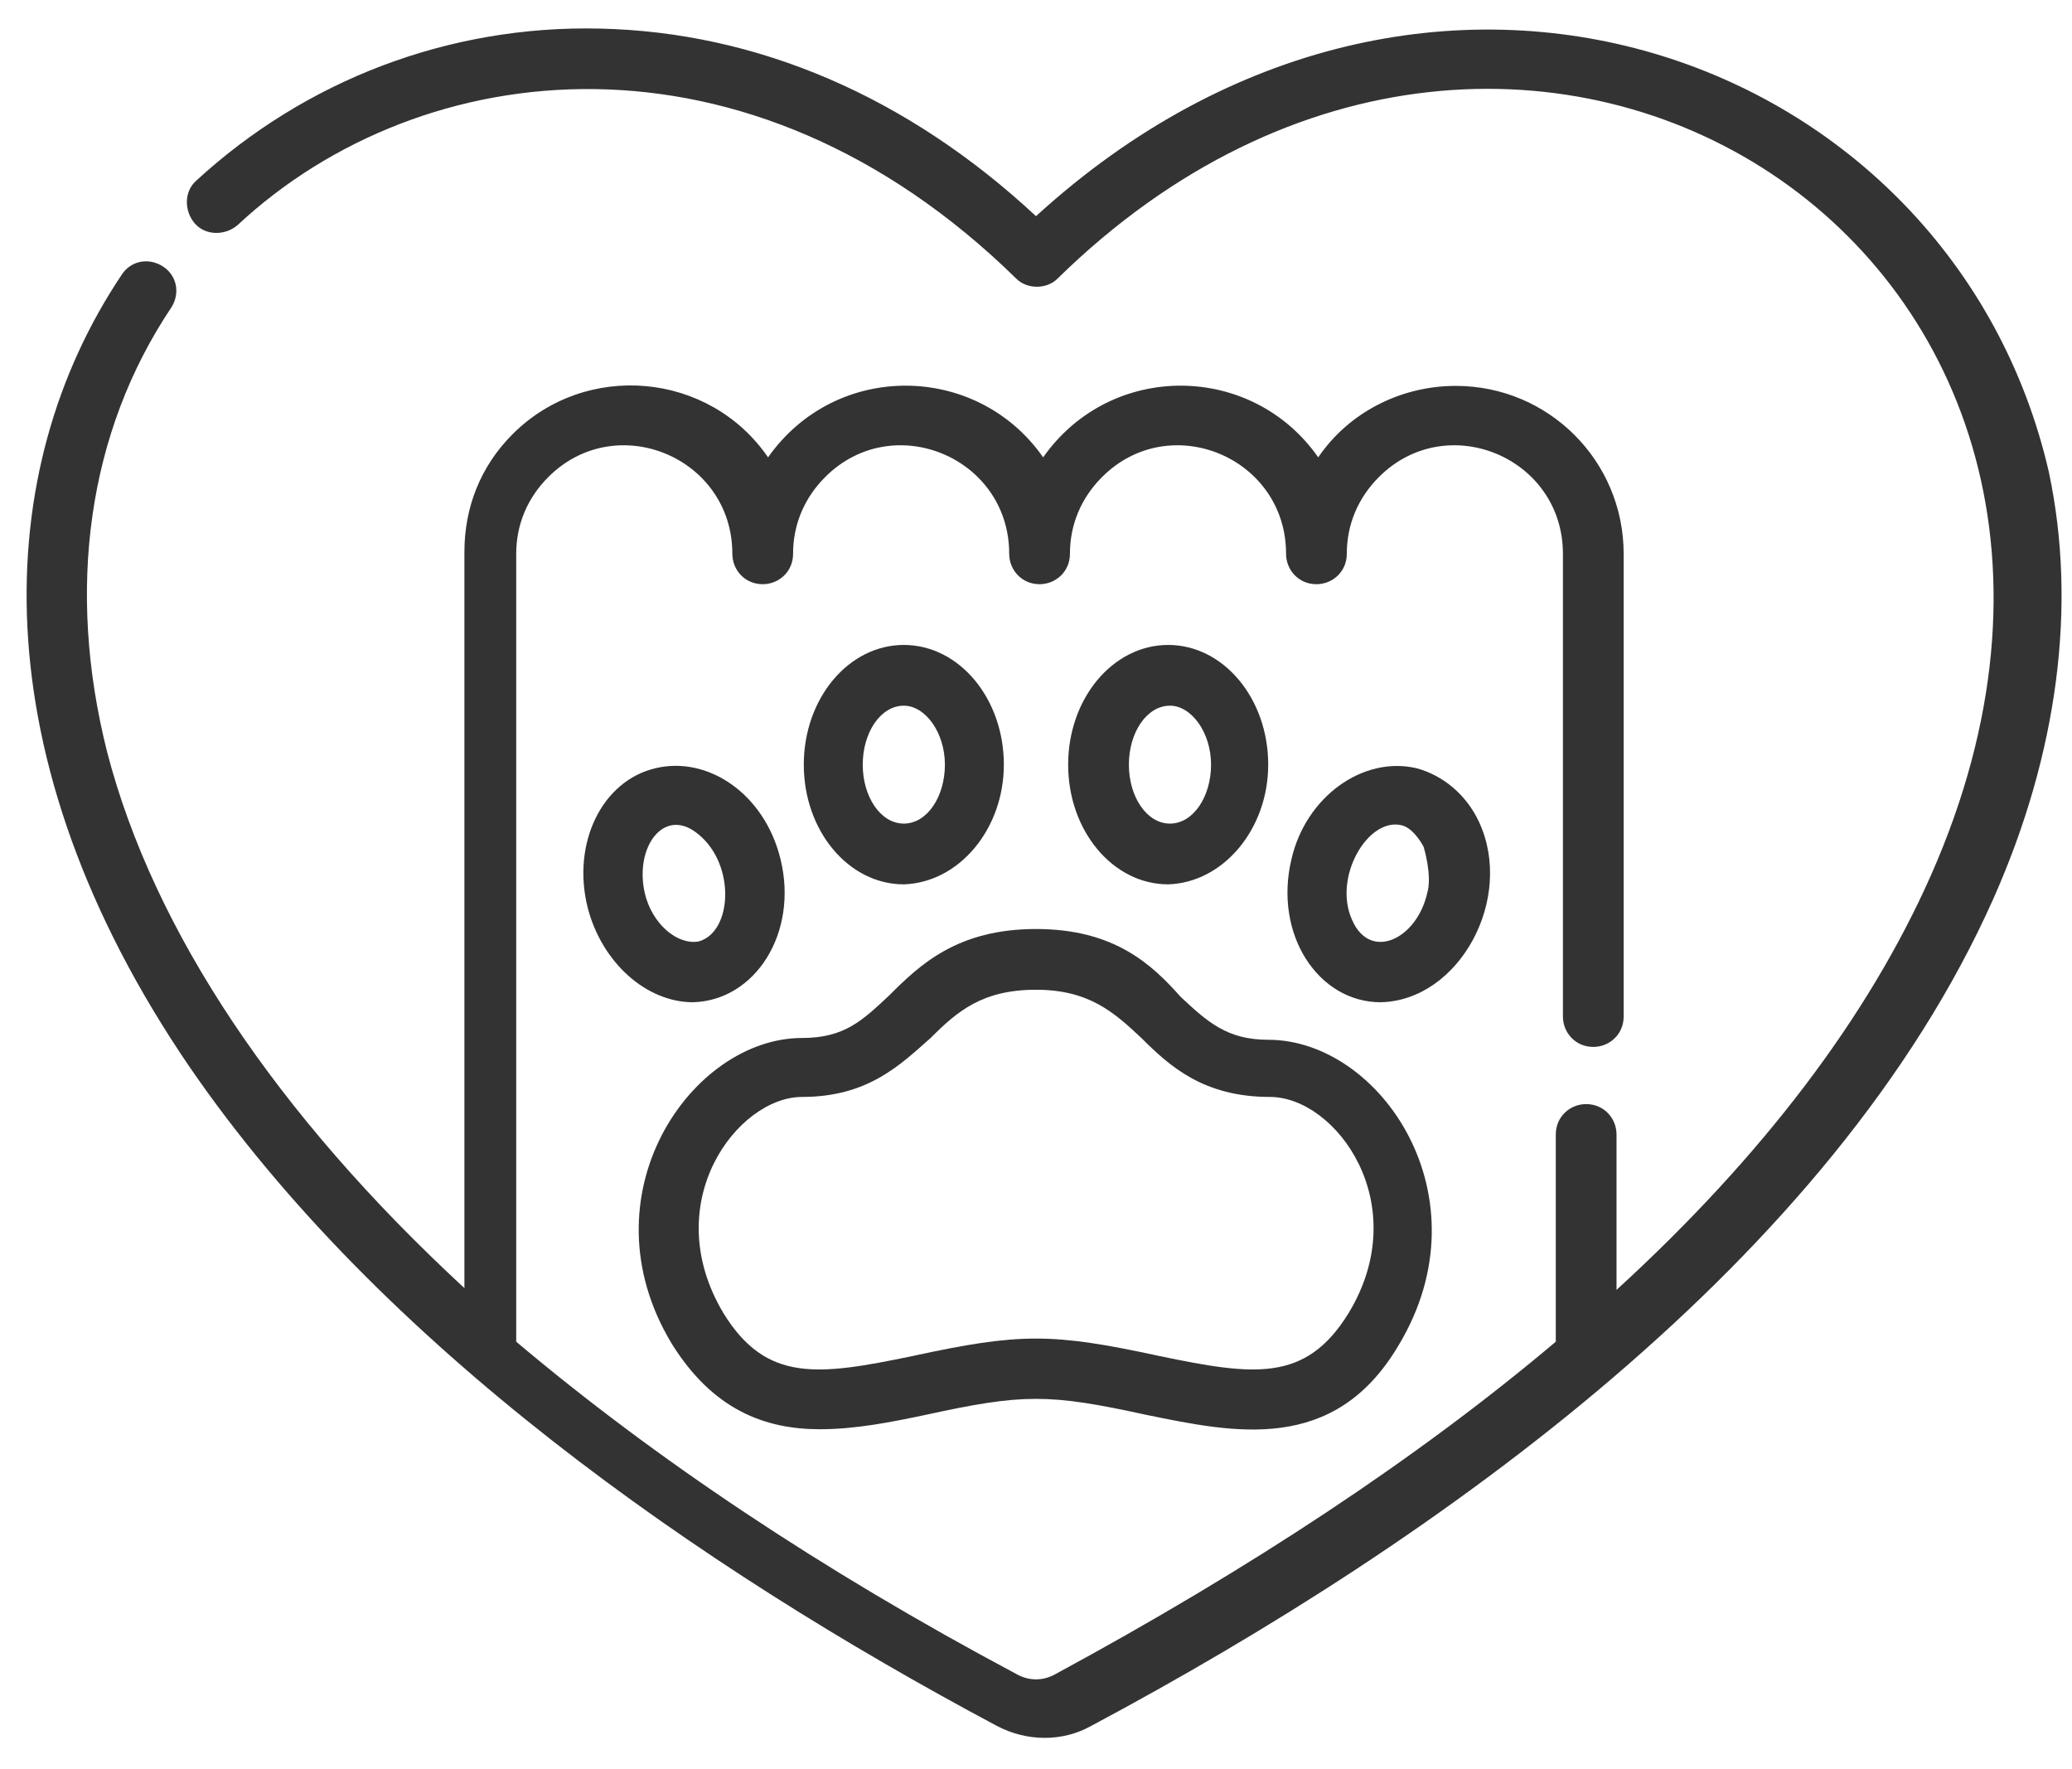 <?xml version="1.0" encoding="UTF-8"?> <!-- Generator: Adobe Illustrator 23.0.0, SVG Export Plug-In . SVG Version: 6.00 Build 0) --> <svg xmlns="http://www.w3.org/2000/svg" xmlns:xlink="http://www.w3.org/1999/xlink" version="1.1" id="Capa_1" x="0px" y="0px" viewBox="0 0 116 99" style="enable-background:new 0 0 116 99;" xml:space="preserve"> <style type="text/css"> .st0{fill:#333333;} </style> <g> <g> <path class="st0" d="M45.9,80c2,0,4-0.4,5.9-0.8c5.5-1.2,6.9-1.2,12.4,0c4.9,1,10.5,2.2,14.1-3.9c5-8.3-1-17.1-7.3-17.1 c-2.3,0-3.4-1-4.9-2.4C64.5,54,62.4,52,58,52c-4.4,0-6.5,2-8.2,3.7c-1.5,1.4-2.5,2.4-4.9,2.4c-6.2,0-12.3,8.8-7.3,17.1 C39.9,78.9,42.8,80,45.9,80L45.9,80z M44.9,61.4c3.7,0,5.5-1.8,7.2-3.3c1.5-1.5,2.9-2.7,5.9-2.7c3,0,4.4,1.3,5.9,2.7 c1.6,1.6,3.5,3.3,7.2,3.3c3.7,0,8.1,6,4.4,12.1c-2.4,3.9-5.3,3.5-10.6,2.4c-6-1.3-7.8-1.3-13.8,0c-5.3,1.1-8.2,1.5-10.6-2.4 C36.8,67.3,41.3,61.4,44.9,61.4L44.9,61.4z M44.9,61.4"></path> <path class="st0" d="M56.2,42.8c0-3.7-2.5-6.7-5.6-6.7c-3.1,0-5.6,3-5.6,6.7c0,3.7,2.5,6.7,5.6,6.7C53.7,49.4,56.2,46.4,56.2,42.8 L56.2,42.8z M48.3,42.8c0-1.8,1-3.3,2.3-3.3c1.2,0,2.3,1.5,2.3,3.3c0,1.8-1,3.3-2.3,3.3C49.3,46.1,48.3,44.6,48.3,42.8L48.3,42.8z M48.3,42.8"></path> <path class="st0" d="M43.7,48.1c-0.9-3.7-4.1-5.8-7-5.1c-3,0.7-4.7,4.2-3.8,7.8c0.8,3.1,3.3,5.3,5.9,5.3 C42.3,56,44.7,52.2,43.7,48.1L43.7,48.1z M36.1,50c-0.6-2.6,1.1-4.9,3-3.3c2.1,1.7,1.9,5.5,0,6C37.9,52.9,36.5,51.7,36.1,50 L36.1,50z M36.1,50"></path> <path class="st0" d="M71,42.8c0-3.7-2.5-6.7-5.6-6.7c-3.1,0-5.6,3-5.6,6.7c0,3.7,2.5,6.7,5.6,6.7C68.5,49.4,71,46.4,71,42.8 L71,42.8z M63.2,42.8c0-1.8,1-3.3,2.3-3.3c1.2,0,2.3,1.5,2.3,3.3c0,1.8-1,3.3-2.3,3.3C64.2,46.1,63.2,44.6,63.2,42.8L63.2,42.8z M63.2,42.8"></path> <path class="st0" d="M82.8,46c-0.7-1.5-2-2.6-3.5-3c-3-0.7-6.2,1.6-7,5.1c-1,4.2,1.5,8,5,8C81.7,56,84.8,50.3,82.8,46L82.8,46z M79.9,50c-0.6,2.6-3.2,3.8-4.2,1.5c-1.1-2.4,0.9-5.8,2.8-5.3c0.7,0.2,1.2,1.2,1.2,1.2S80.2,49,79.9,50L79.9,50z M79.9,50"></path> <path class="st0" d="M58,12.1C50.8,5.4,42.4,1.8,33.6,1.6C25.1,1.4,17.1,4.5,11,10.1c-0.7,0.6-0.7,1.7-0.1,2.4 c0.6,0.7,1.7,0.7,2.4,0.1c10.3-9.6,28.6-11.7,43.6,3c0.6,0.6,1.7,0.6,2.3,0C85.3-10,123.4,14.4,108.1,49 c-3.5,7.9-9.4,15.7-17.6,23.2v-8.7c0-0.9-0.7-1.7-1.7-1.7c-0.9,0-1.7,0.7-1.7,1.7v11.6c-7.7,6.5-17.1,12.7-28,18.6 c-0.7,0.4-1.5,0.4-2.2,0c-10.9-5.8-20.3-12.1-28-18.6V31c0-1.6,0.6-3.1,1.8-4.3c3.8-3.8,10.3-1.1,10.3,4.3c0,0.9,0.7,1.7,1.7,1.7 c0.9,0,1.7-0.7,1.7-1.7c0-1.6,0.6-3.1,1.8-4.3c3.8-3.8,10.3-1.1,10.3,4.3c0,0.9,0.7,1.7,1.7,1.7c0.9,0,1.7-0.7,1.7-1.7 c0-1.6,0.6-3.1,1.8-4.3c3.8-3.8,10.3-1.1,10.3,4.3c0,0.9,0.7,1.7,1.7,1.7c0.9,0,1.7-0.7,1.7-1.7c0-1.6,0.6-3.1,1.8-4.3 c3.8-3.8,10.3-1.1,10.3,4.3v25.9c0,0.9,0.7,1.7,1.7,1.7c0.9,0,1.7-0.7,1.7-1.7V31c0-5.2-4.2-9.4-9.4-9.4c-3.1,0-6,1.5-7.7,4 c-3.7-5.3-11.6-5.4-15.4,0c-3.7-5.3-11.6-5.4-15.4,0c-3.3-4.8-10.2-5.4-14.3-1.3c-1.8,1.8-2.7,4.1-2.7,6.6v41.2 c-10.5-9.7-17.4-20-20-30c-2.3-9.1-1.1-17.9,3.6-24.9c0.5-0.8,0.3-1.8-0.5-2.3c-0.8-0.5-1.8-0.3-2.3,0.5c-7.3,10.9-8,27,3.8,44.3 c10.7,15.6,28.5,28,45.2,36.9c1.7,0.9,3.7,0.9,5.3,0c19.5-10.4,41.5-26.1,50.5-46.3c3.6-8.1,4.7-16.4,3.1-23.9 C109.3,3,79.9-7.9,58,12.1L58,12.1z M58,12.1"></path> </g> </g> </svg> 